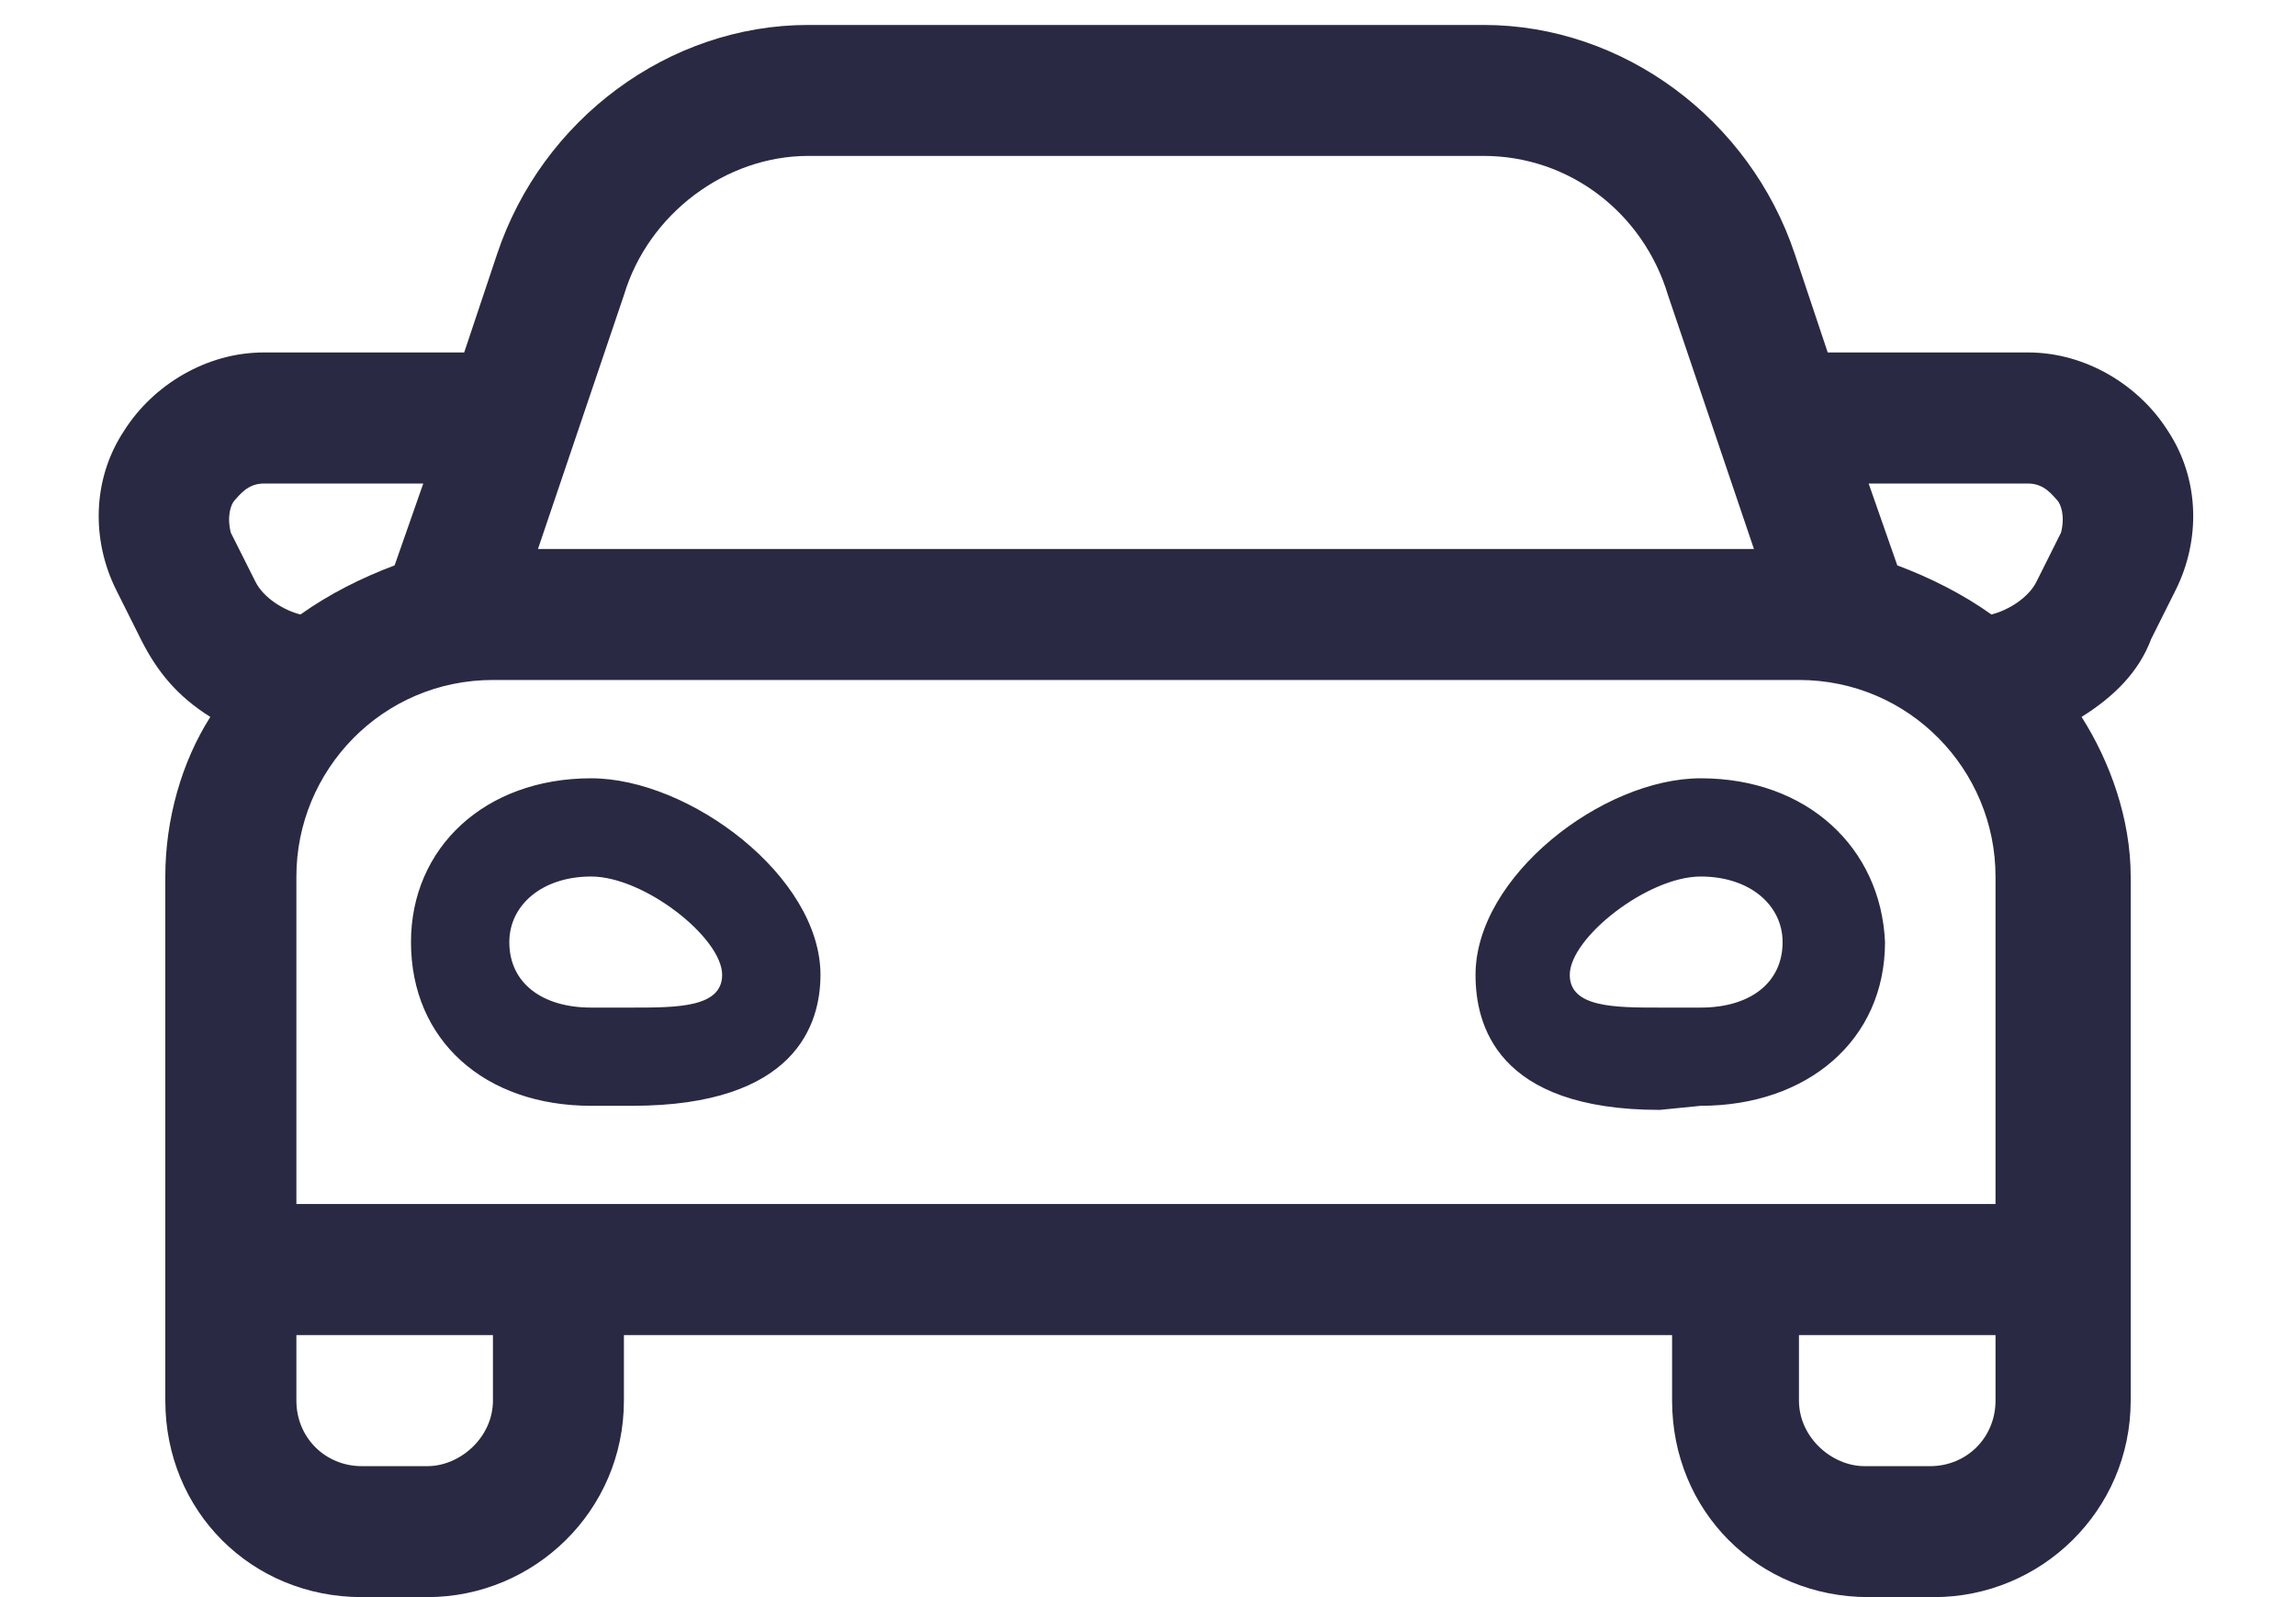 <svg width="23" height="16" viewBox="0 0 23 16" fill="none" xmlns="http://www.w3.org/2000/svg">
<path d="M5.922 7.797C4.855 7.797 4.117 8.494 4.117 9.438C4.117 10.422 4.855 11.078 5.922 11.078H6.332C7.973 11.078 8.219 10.258 8.219 9.766C8.219 8.781 6.906 7.797 5.922 7.797ZM6.332 10.094C6.209 10.094 6.045 10.094 5.922 10.094C5.43 10.094 5.102 9.848 5.102 9.438C5.102 9.068 5.43 8.781 5.922 8.781C6.455 8.781 7.234 9.396 7.234 9.766C7.234 10.094 6.783 10.094 6.332 10.094ZM17.037 7.797C16.053 7.797 14.781 8.781 14.781 9.766C14.781 10.258 14.986 11.119 16.627 11.119L17.037 11.078C18.104 11.078 18.883 10.422 18.883 9.438C18.842 8.494 18.104 7.797 17.037 7.797ZM17.037 10.094C16.914 10.094 16.75 10.094 16.627 10.094C16.176 10.094 15.725 10.094 15.725 9.766C15.725 9.396 16.504 8.781 17.037 8.781C17.529 8.781 17.857 9.068 17.857 9.438C17.857 9.848 17.529 10.094 17.037 10.094ZM21.713 4.311C21.426 3.859 20.893 3.531 20.318 3.531H18.309L17.98 2.547C17.529 1.193 16.258 0.25 14.863 0.25H8.096C6.701 0.25 5.43 1.193 4.979 2.547L4.65 3.531H2.641C2.066 3.531 1.533 3.859 1.246 4.311C0.918 4.803 0.918 5.418 1.164 5.91L1.41 6.402C1.574 6.73 1.779 6.977 2.107 7.182C1.82 7.633 1.656 8.207 1.656 8.781V14.031C1.656 15.139 2.518 16 3.625 16H4.281C5.348 16 6.25 15.139 6.25 14.031V13.375H16.75V14.031C16.75 15.139 17.611 16 18.719 16H19.375C20.441 16 21.344 15.139 21.344 14.031V8.781C21.344 8.207 21.139 7.633 20.852 7.182C21.18 6.977 21.426 6.73 21.549 6.402L21.795 5.91C22.041 5.418 22.041 4.803 21.713 4.311ZM6.25 2.957C6.496 2.137 7.275 1.562 8.096 1.562H14.863C15.725 1.562 16.463 2.137 16.709 2.957L17.57 5.5H5.389L6.25 2.957ZM2.559 5.828L2.312 5.336C2.271 5.172 2.312 5.049 2.354 5.008C2.395 4.967 2.477 4.844 2.641 4.844H4.24L3.953 5.664C3.625 5.787 3.297 5.951 3.01 6.156C2.846 6.115 2.641 5.992 2.559 5.828ZM4.938 14.031C4.938 14.4 4.609 14.688 4.281 14.688H3.625C3.256 14.688 2.969 14.4 2.969 14.031V13.375H4.938V14.031ZM19.99 14.031C19.99 14.4 19.703 14.688 19.334 14.688H18.678C18.35 14.688 18.021 14.4 18.021 14.031V13.375H19.99V14.031ZM19.99 10.75V12.062H2.969V8.781C2.969 7.715 3.83 6.812 4.938 6.812H18.021C19.129 6.812 19.99 7.715 19.99 8.781V10.75ZM20.646 5.336L20.4 5.828C20.318 5.992 20.113 6.115 19.949 6.156C19.662 5.951 19.334 5.787 19.006 5.664L18.719 4.844H20.318C20.482 4.844 20.564 4.967 20.605 5.008C20.646 5.049 20.688 5.172 20.646 5.336Z" fill="#292944"/>
</svg>
